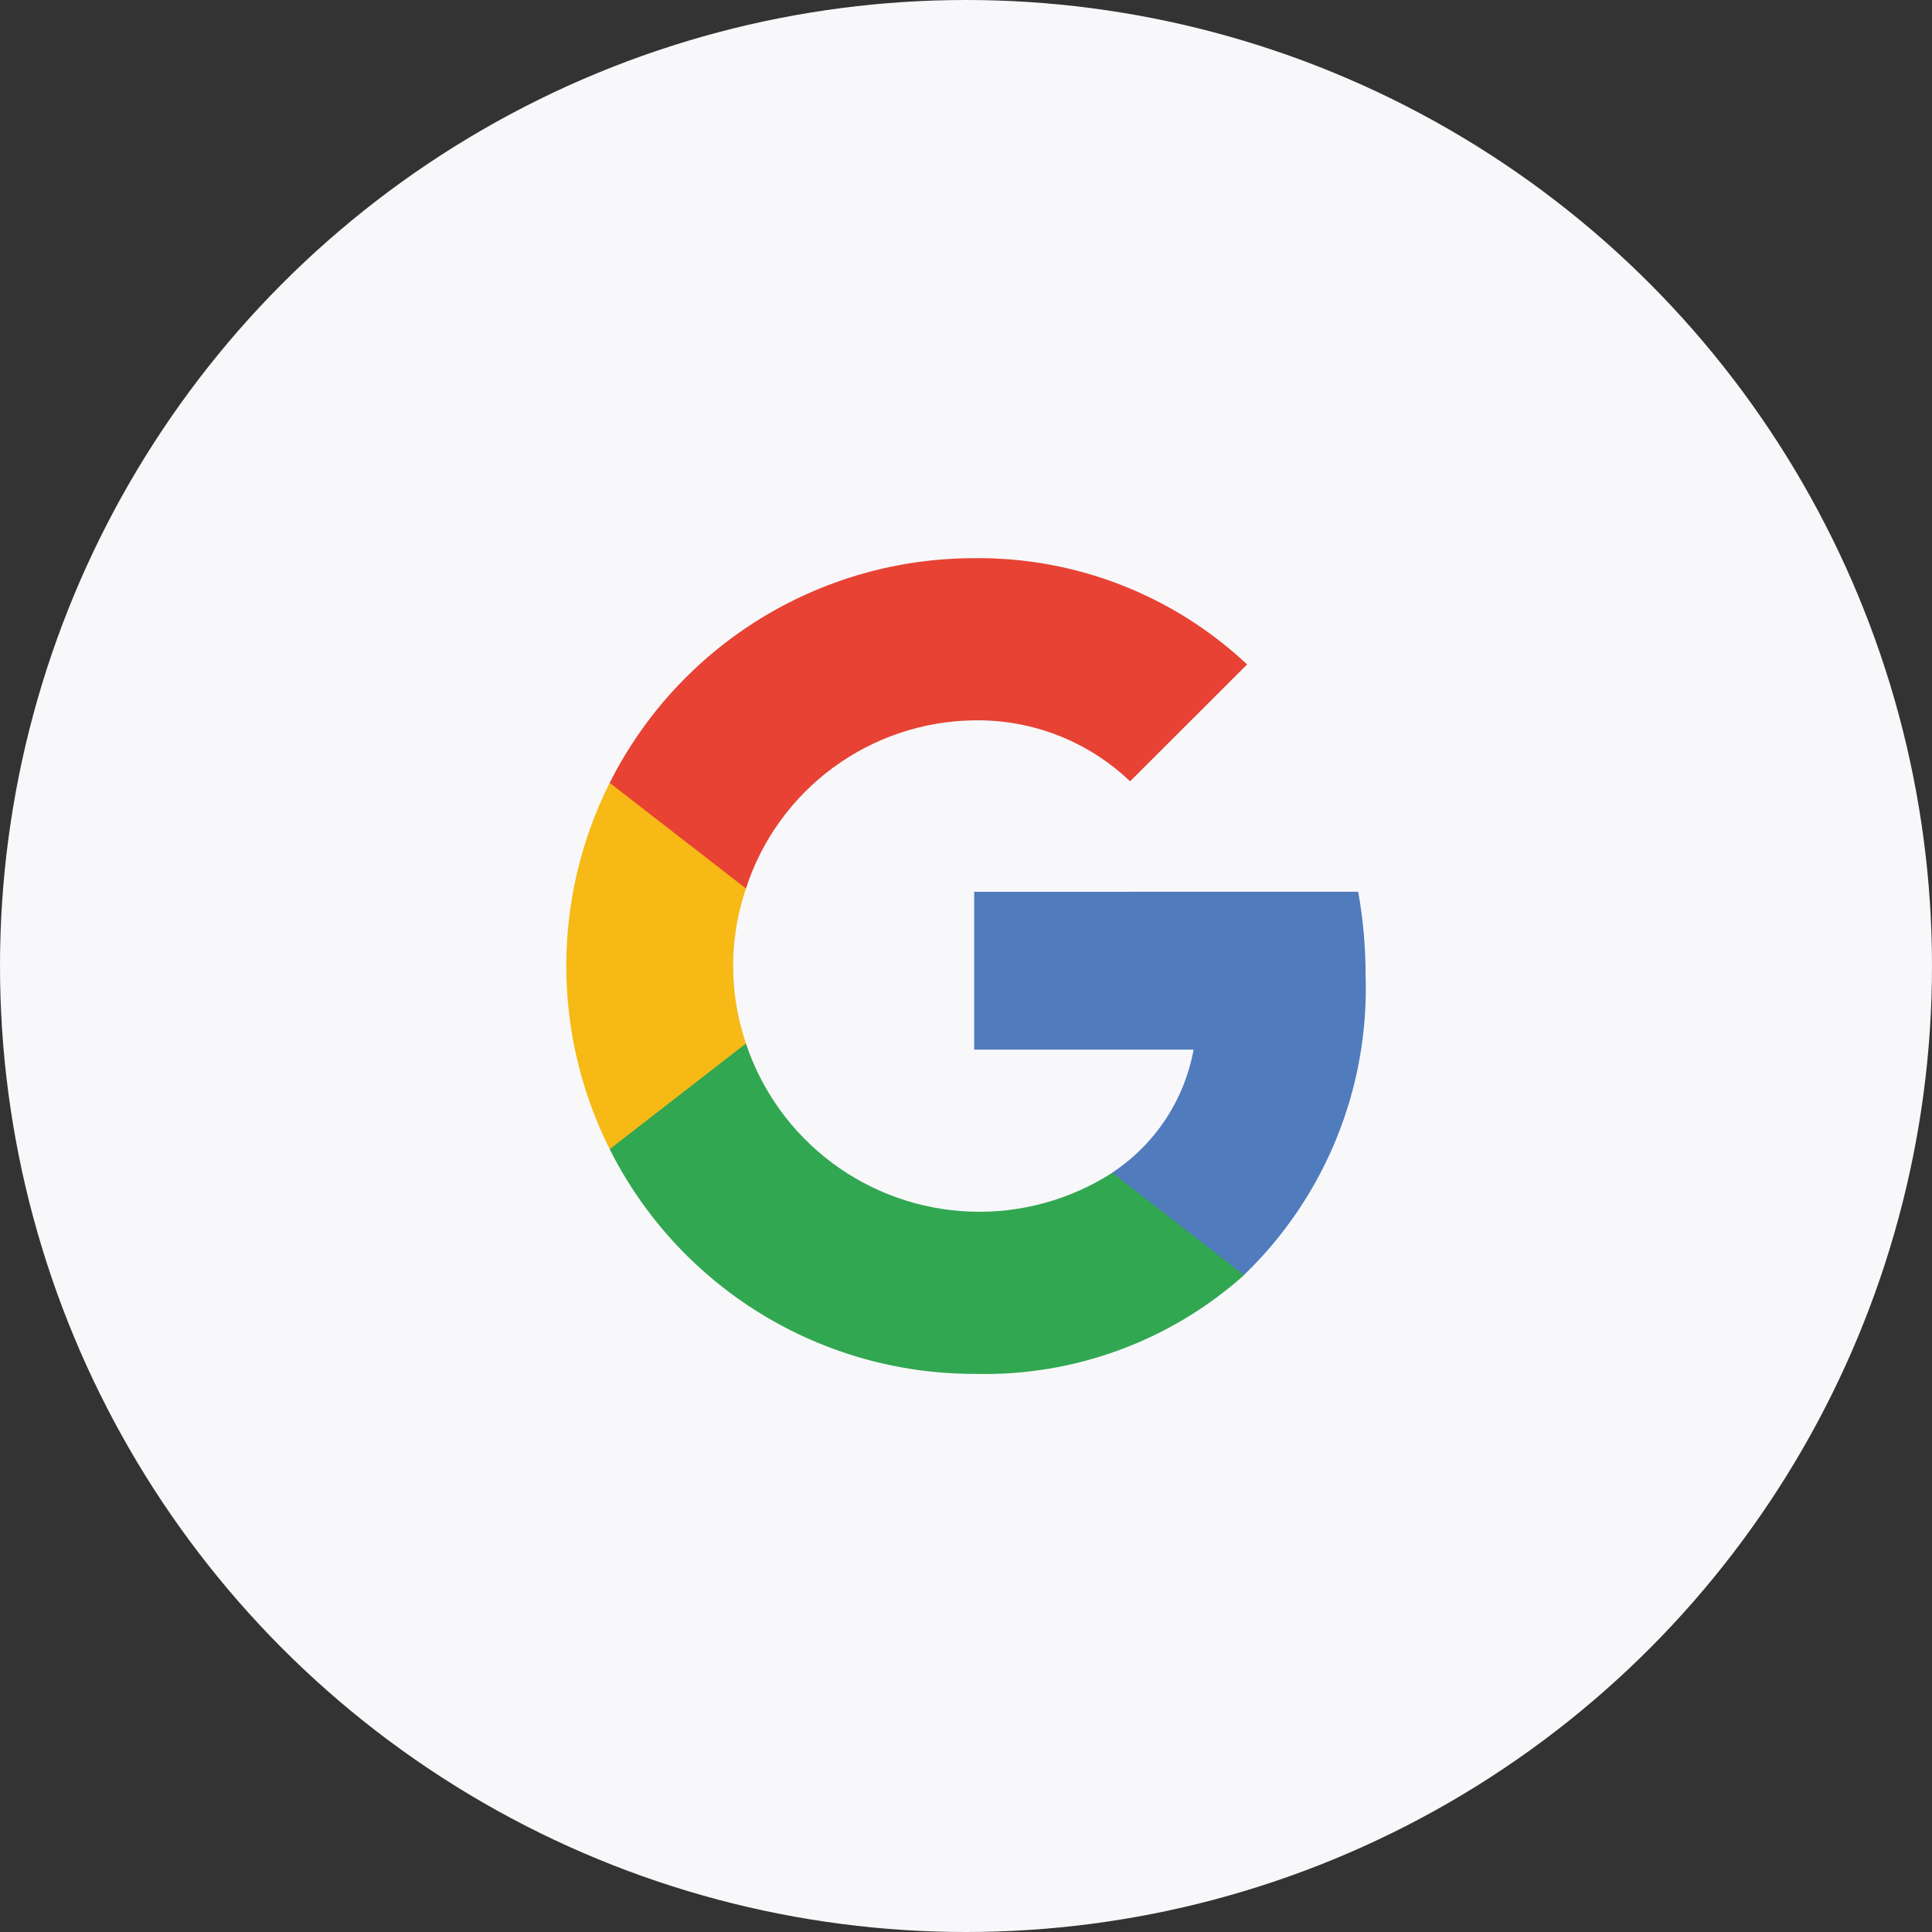 <svg xmlns="http://www.w3.org/2000/svg" xmlns:xlink="http://www.w3.org/1999/xlink" width="60" height="60" viewBox="0 0 60 60">
  <rect x="0" y="0" width="60" height="60" fill="#333333" stroke="none"/>
  <defs>
    <clipPath id="clip-path">
      <path id="패스_75" data-name="패스 75" d="M35.086,18.751v4.9H41.9a5.831,5.831,0,0,1-2.528,3.822v3.179h4.093a12.355,12.355,0,0,0,3.777-9.311,14.589,14.589,0,0,0-.23-2.592Z" transform="translate(-35.086 -18.751)" fill="none"/>
    </clipPath>
    <clipPath id="clip-path-2">
      <path id="패스_76" data-name="패스 76" d="M14.929,27.14v3.281A12.661,12.661,0,0,0,26.249,37.4a12.09,12.09,0,0,0,8.382-3.067l-4.093-3.179A7.64,7.64,0,0,1,19.161,27.14Z" transform="translate(-14.929 -27.14)" fill="none"/>
    </clipPath>
    <clipPath id="clip-path-3">
      <path id="패스_77" data-name="패스 77" d="M13.877,12.724a12.678,12.678,0,0,0,0,11.377l4.232-3.281a7.494,7.494,0,0,1,0-4.814V12.724Z" transform="translate(-12.529 -12.724)" fill="none"/>
    </clipPath>
    <clipPath id="clip-path-4">
      <path id="패스_78" data-name="패스 78" d="M14.929,7.276l4.232,3.282a7.548,7.548,0,0,1,7.088-5.222A6.845,6.845,0,0,1,31.091,7.23L34.725,3.6A12.175,12.175,0,0,0,26.249.3a12.664,12.664,0,0,0-11.32,6.978" transform="translate(-14.929 -0.298)" fill="none"/>
    </clipPath>
  </defs>
  <g id="icon_login_google" transform="translate(-184 -443)">
    <circle id="타원_8" data-name="타원 8" cx="30" cy="30" r="30" transform="translate(184 443)" fill="#f8f8fb"/>
    <g id="그룹_55" data-name="그룹 55" transform="translate(189.057 460.035)">
      <g id="그룹_48" data-name="그룹 48" transform="translate(25.197 10.661)">
        <g id="그룹_47" data-name="그룹 47" clip-path="url(#clip-path)">
          <rect id="사각형_79" data-name="사각형 79" width="26.235" height="25.975" transform="translate(-7.037 -7.036)" fill="#507bbd"/>
        </g>
      </g>
      <g id="그룹_50" data-name="그룹 50" transform="translate(13.877 15.372)">
        <g id="그룹_49" data-name="그룹 49" clip-path="url(#clip-path-2)">
          <rect id="사각형_80" data-name="사각형 80" width="33.776" height="24.334" transform="translate(-7.036 -7.037)" fill="#32a751"/>
        </g>
      </g>
      <g id="그룹_52" data-name="그룹 52" transform="translate(12.529 7.276)">
        <g id="그룹_51" data-name="그룹 51" clip-path="url(#clip-path-3)">
          <rect id="사각형_81" data-name="사각형 81" width="19.654" height="25.452" transform="translate(-7.036 -7.037)" fill="#f6b916"/>
        </g>
      </g>
      <g id="그룹_54" data-name="그룹 54" transform="translate(13.877 0.298)">
        <g id="그룹_53" data-name="그룹 53" clip-path="url(#clip-path-4)">
          <rect id="사각형_82" data-name="사각형 82" width="33.869" height="24.334" transform="translate(-5.868 -0.167)" fill="#e74233"/>
        </g>
      </g>
    </g>
  </g>
</svg>
